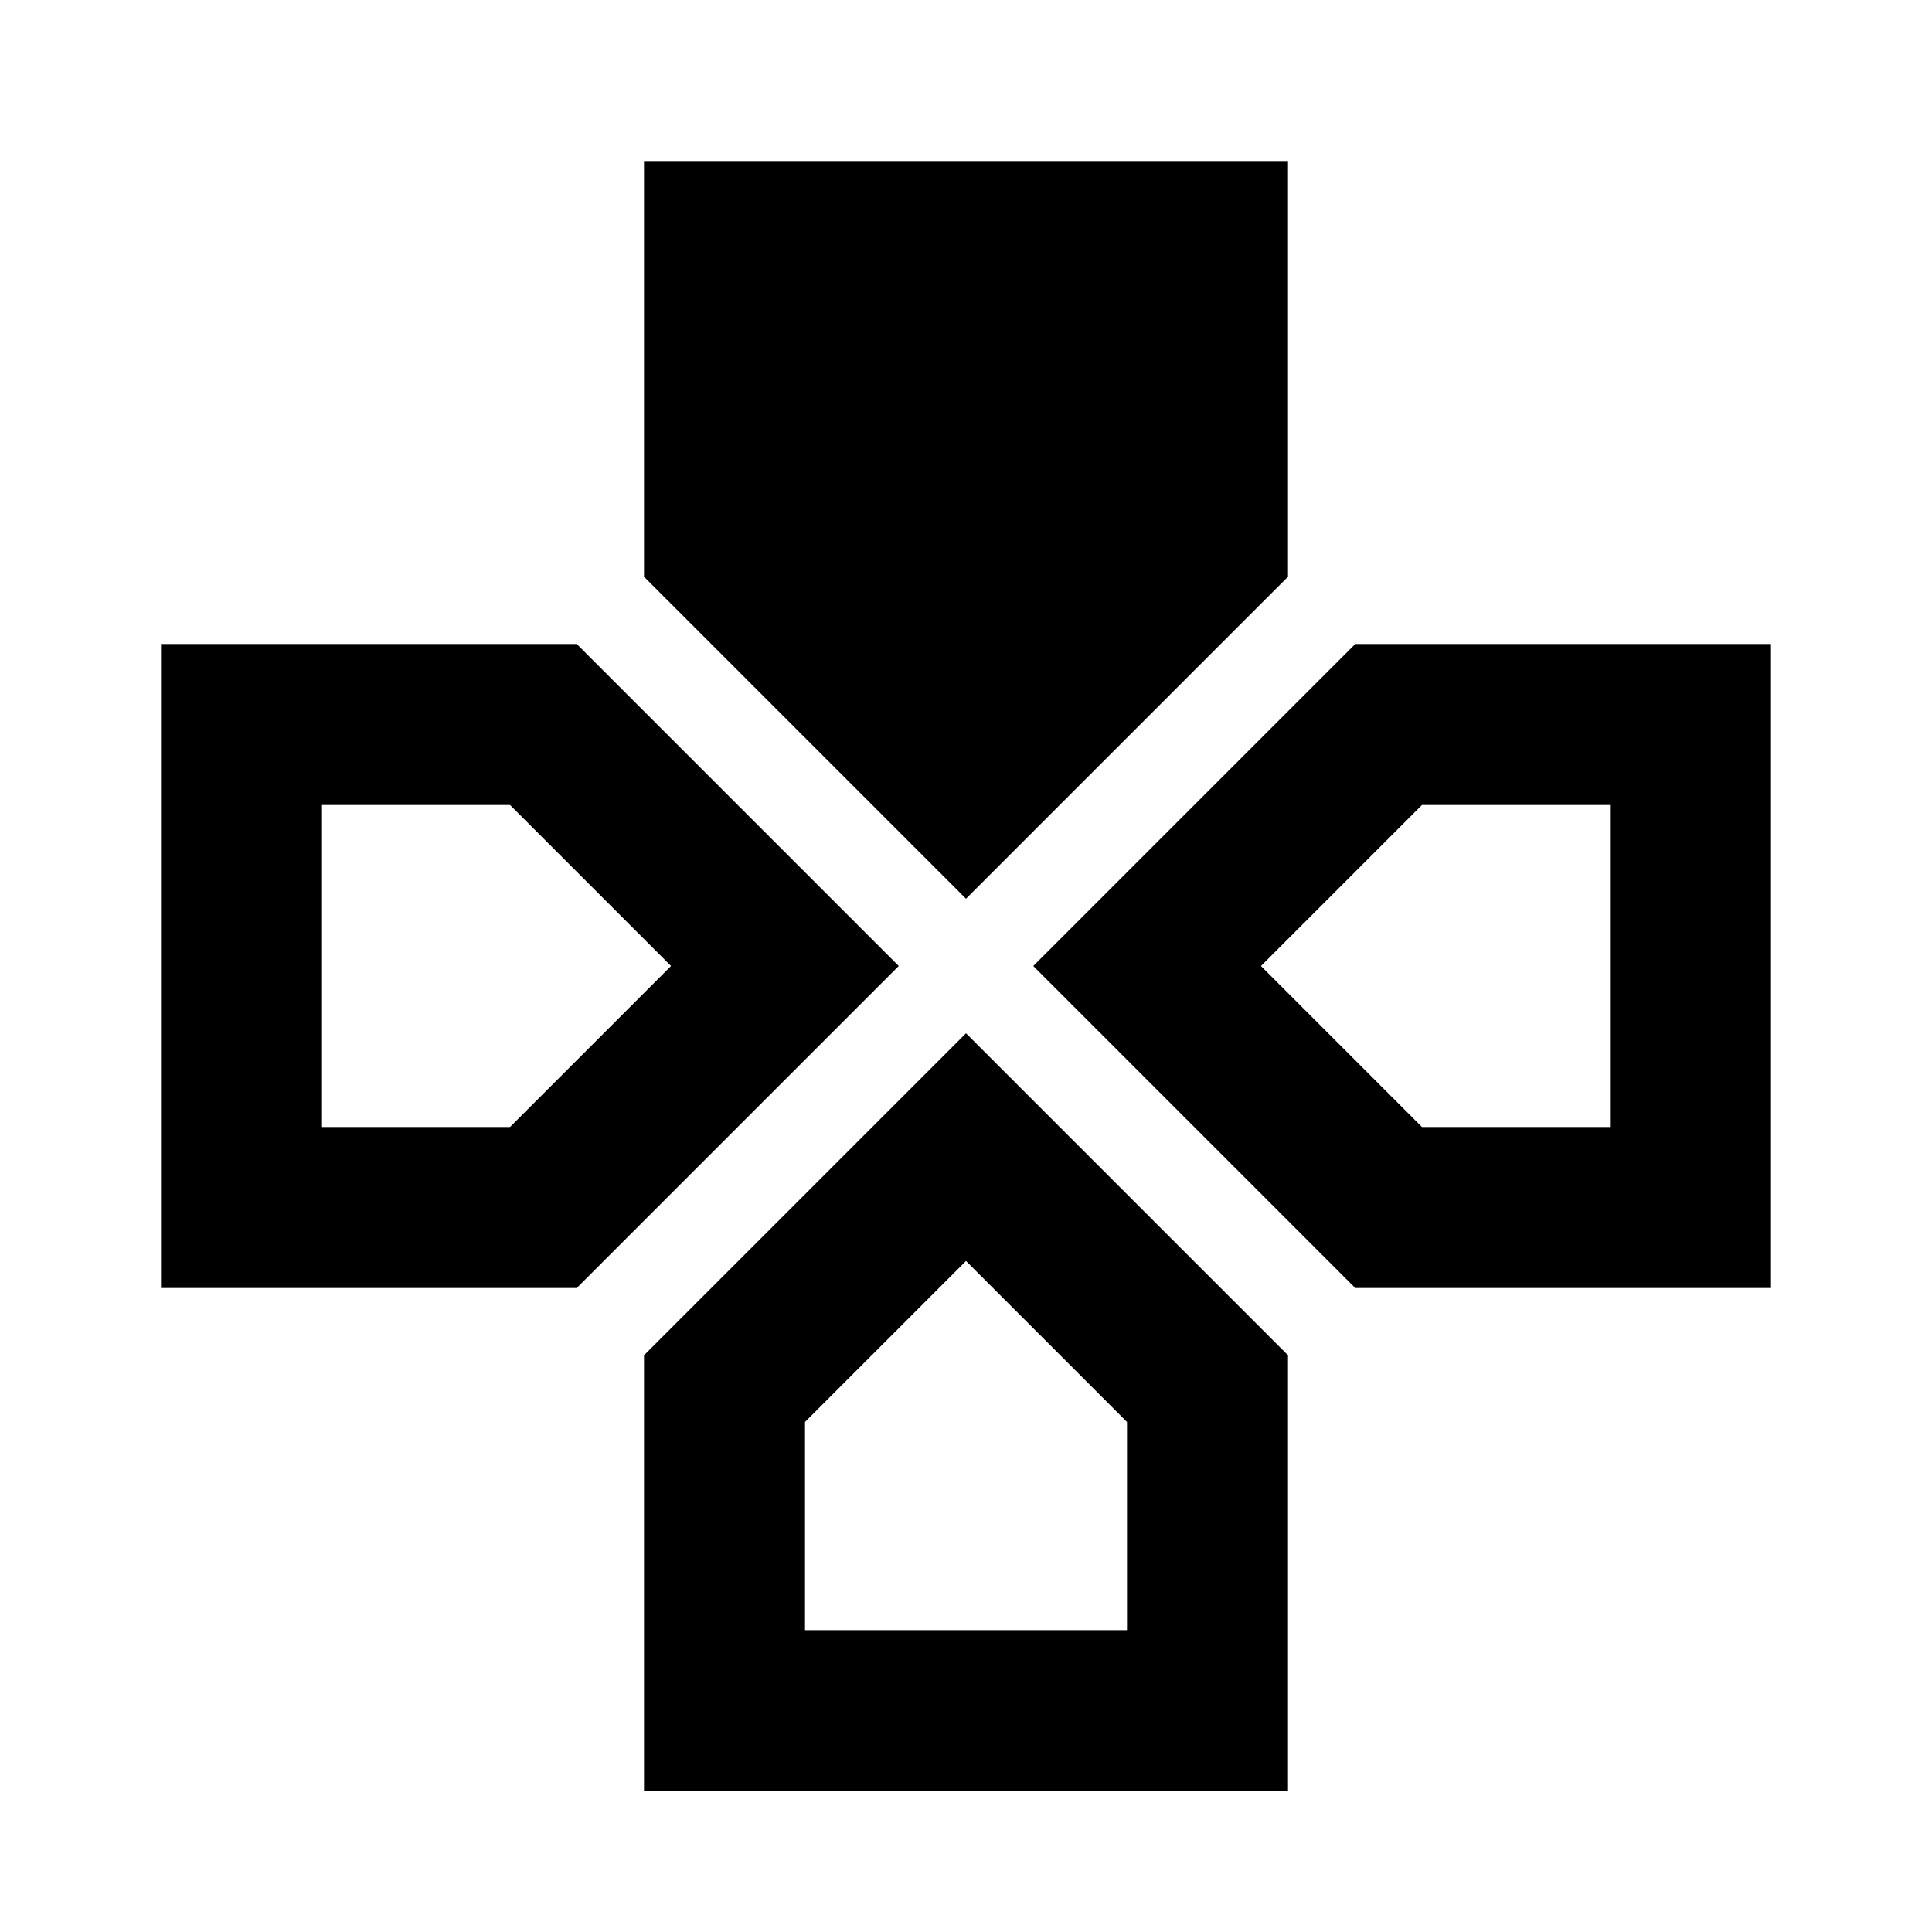 <svg width="24" height="24" viewBox="0 0 24 24" fill="none" xmlns="http://www.w3.org/2000/svg">
<path d="M15 3H9V6.75L12 9.75L15 6.75V3Z" fill="black" stroke="black" stroke-width="2" stroke-linecap="square"/>
<path d="M21 15V9H17.25L14.25 12L17.25 15H21Z" stroke="black" stroke-width="2" stroke-linecap="square"/>
<path d="M9 21.25H15V17.25L12 14.25L9 17.25V21.25Z" stroke="black" stroke-width="2" stroke-linecap="square"/>
<path d="M3 9V15H6.75L9.75 12L6.75 9H3Z" stroke="black" stroke-width="2" stroke-linecap="square"/>
</svg>
